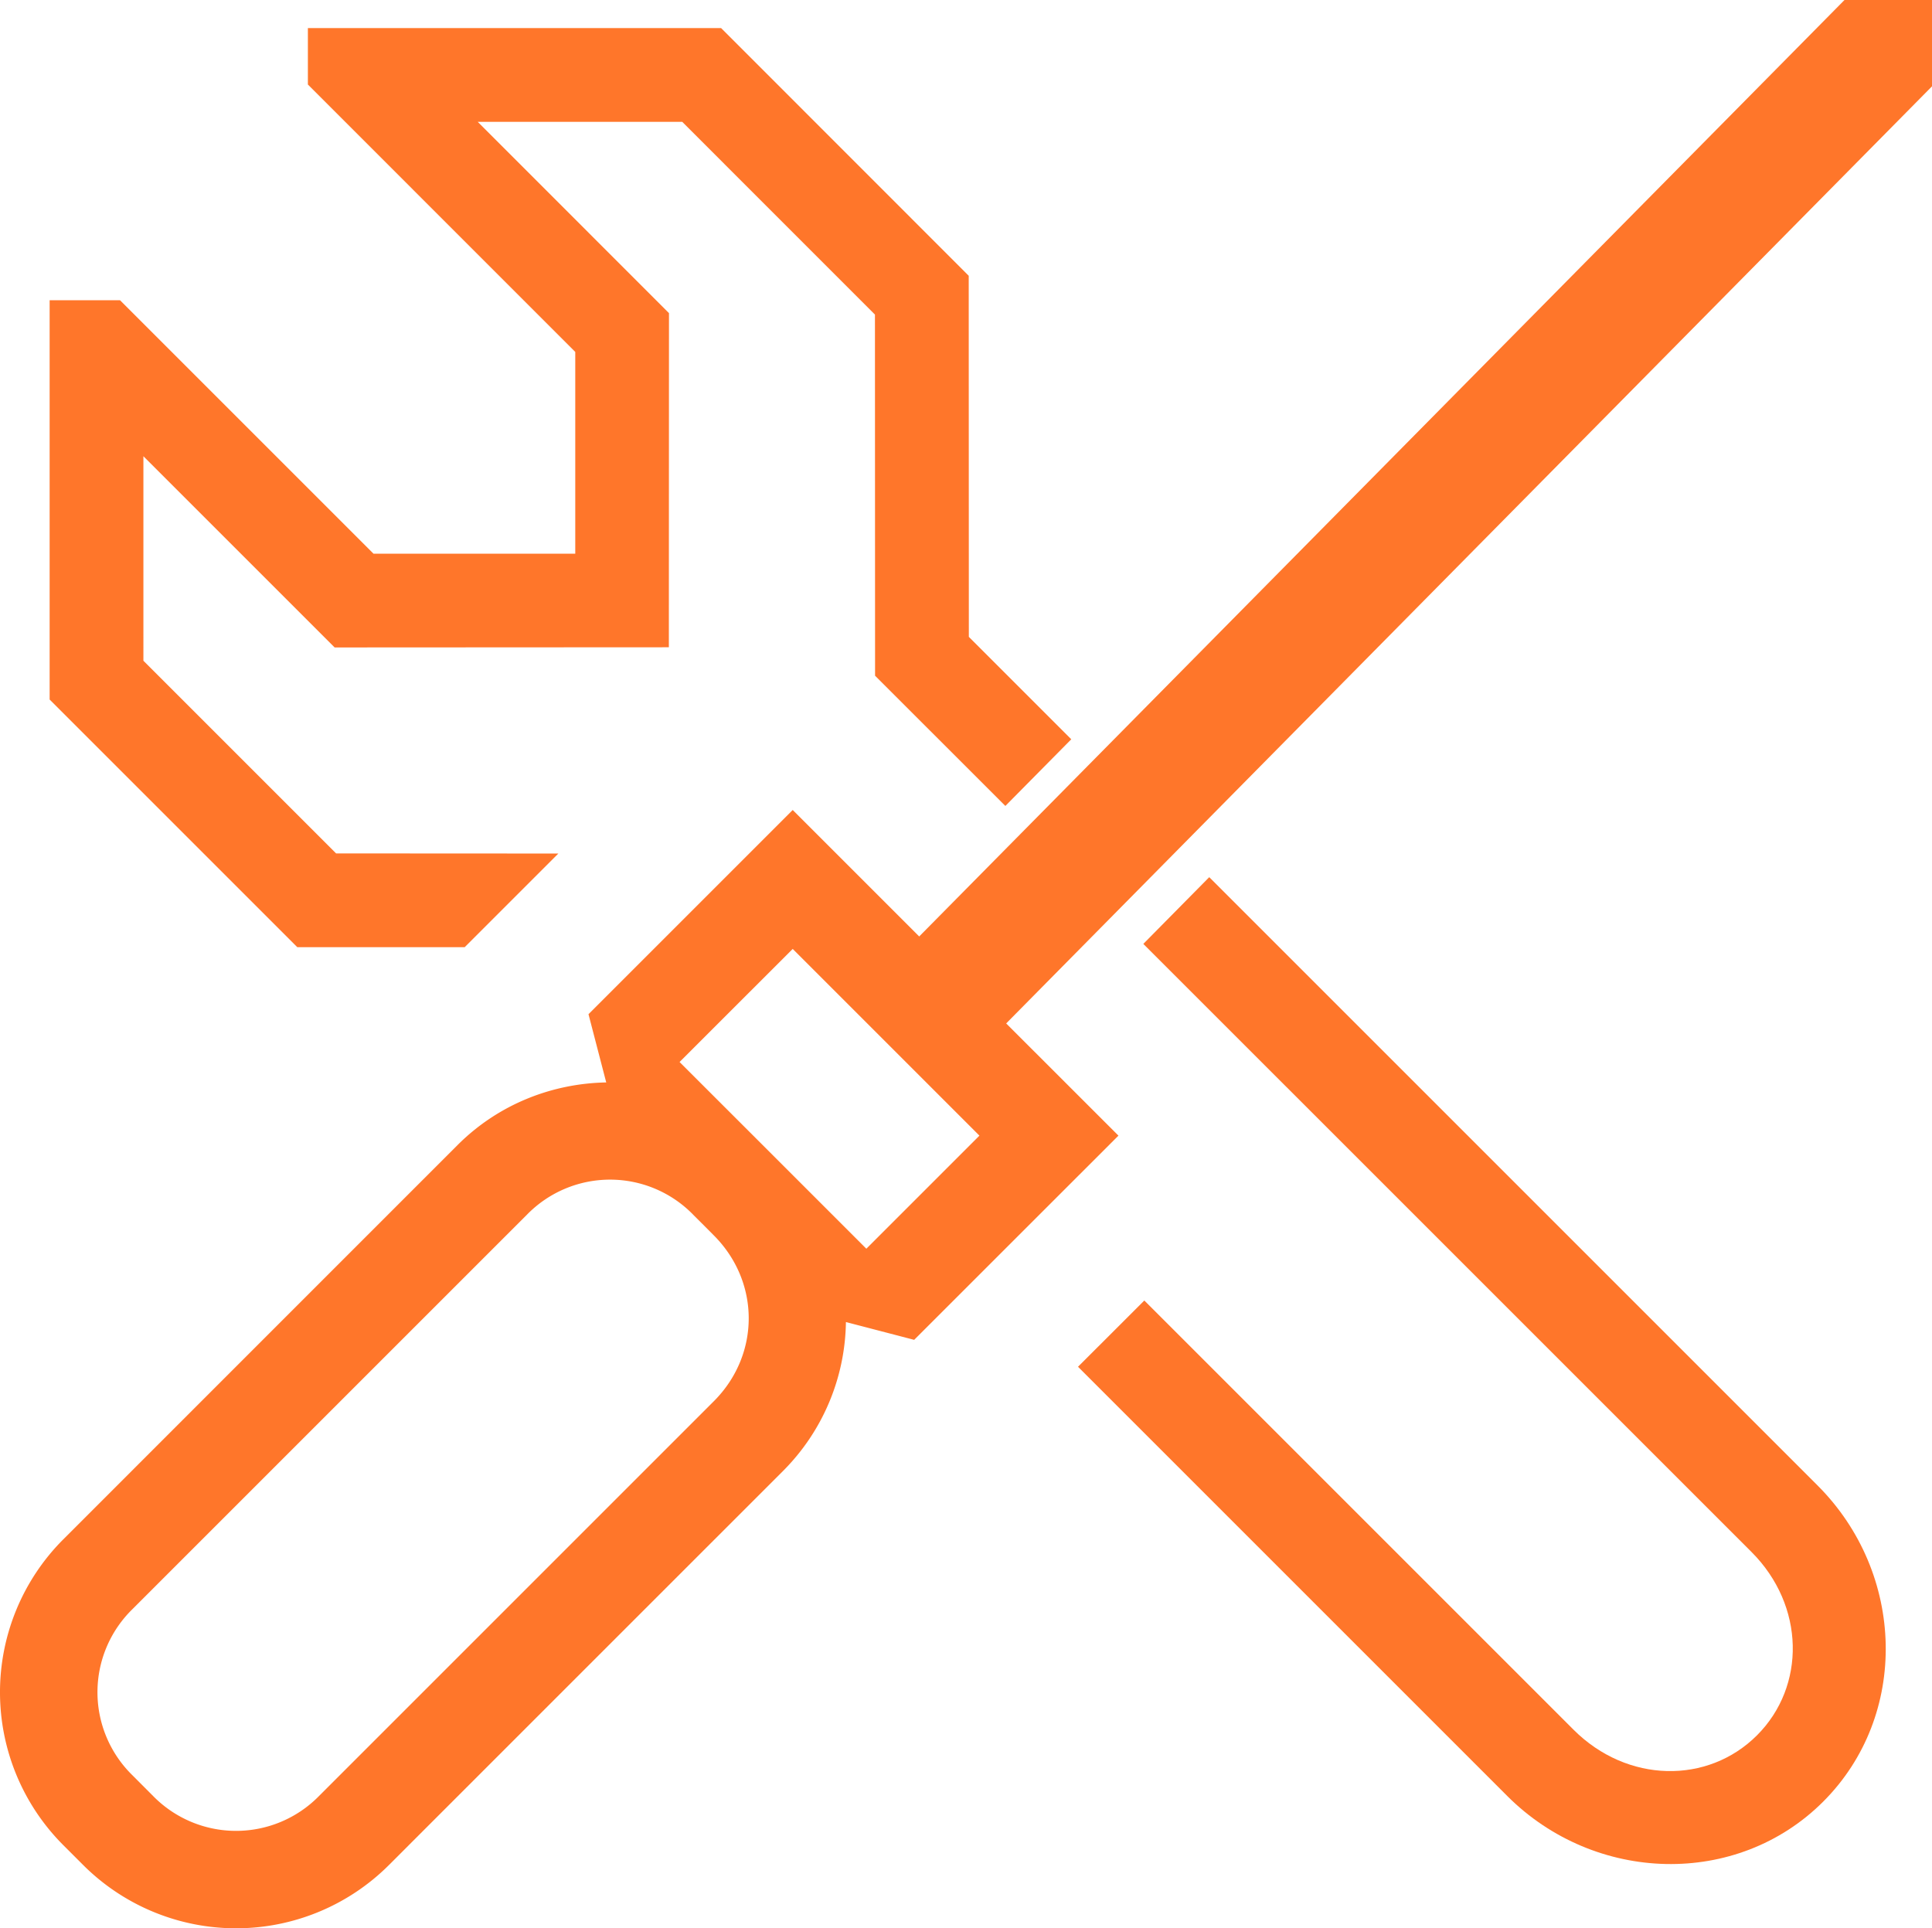 <svg xmlns="http://www.w3.org/2000/svg" width="33.007" height="32.946" viewBox="0 0 33.007 32.946">
  <g font-weight="400" color="#000" font-family="sans-serif" white-space="normal" fill="#ff762a">
    <path d="M12.32.48H5.26v.964l4.568 4.569V9.46H6.381l-4.33-4.33H.848v6.822l4.231 4.231h2.86l1.6-1.6-3.797-.002-3.292-3.292V7.795l3.267 3.267 5.71-.003.002-5.709-3.267-3.268h3.494l3.292 3.293.002 6.17 2.226 2.225 1.126-1.139-1.75-1.75-.002-6.169zm8.339 14.507l-1.126 1.14 10.389 10.388c.918.918.933 2.296.095 3.134-.838.838-2.216.822-3.134-.096L19.55 22.22l-1.133 1.132 7.334 7.334c1.498 1.498 3.926 1.568 5.398.095 1.473-1.473 1.404-3.9-.095-5.399z" overflow="visible" style="line-height:normal;font-variant-ligatures:normal;font-variant-position:normal;font-variant-caps:normal;font-variant-numeric:normal;font-variant-alternates:normal;font-feature-settings:normal;text-indent:0;text-align:start;text-decoration-line:none;text-decoration-style:solid;text-decoration-color:#000;text-transform:none;text-orientation:mixed;shape-padding:0;isolation:auto;mix-blend-mode:normal"></path>
    <path d="M33.007 1.475V0h-1.495L15.704 16l-2.161-2.161-3.489 3.489.303 1.166c-.922.017-1.84.37-2.54 1.07l-6.742 6.743a3.696 3.696 0 0 0 0 5.212l.352.352a3.696 3.696 0 0 0 5.212 0l6.743-6.743a3.67 3.67 0 0 0 1.07-2.54l1.166.304 3.49-3.489-1.918-1.917zM13.543 16.213l3.19 3.19-1.932 1.932-1.419-1.419-.352-.352-1.42-1.419zm-1.702 4.54l.176.175.176.177c.797.796.798 2.04.002 2.836l-6.743 6.743a1.984 1.984 0 0 1-2.838 0l-.352-.353a1.984 1.984 0 0 1 0-2.837l6.743-6.743a1.983 1.983 0 0 1 2.836.001z" overflow="visible" style="line-height:normal;font-variant-ligatures:normal;font-variant-position:normal;font-variant-caps:normal;font-variant-numeric:normal;font-variant-alternates:normal;font-feature-settings:normal;text-indent:0;text-align:start;text-decoration-line:none;text-decoration-style:solid;text-decoration-color:#000;text-transform:none;text-orientation:mixed;shape-padding:0;isolation:auto;mix-blend-mode:normal"></path>
  </g>
</svg>